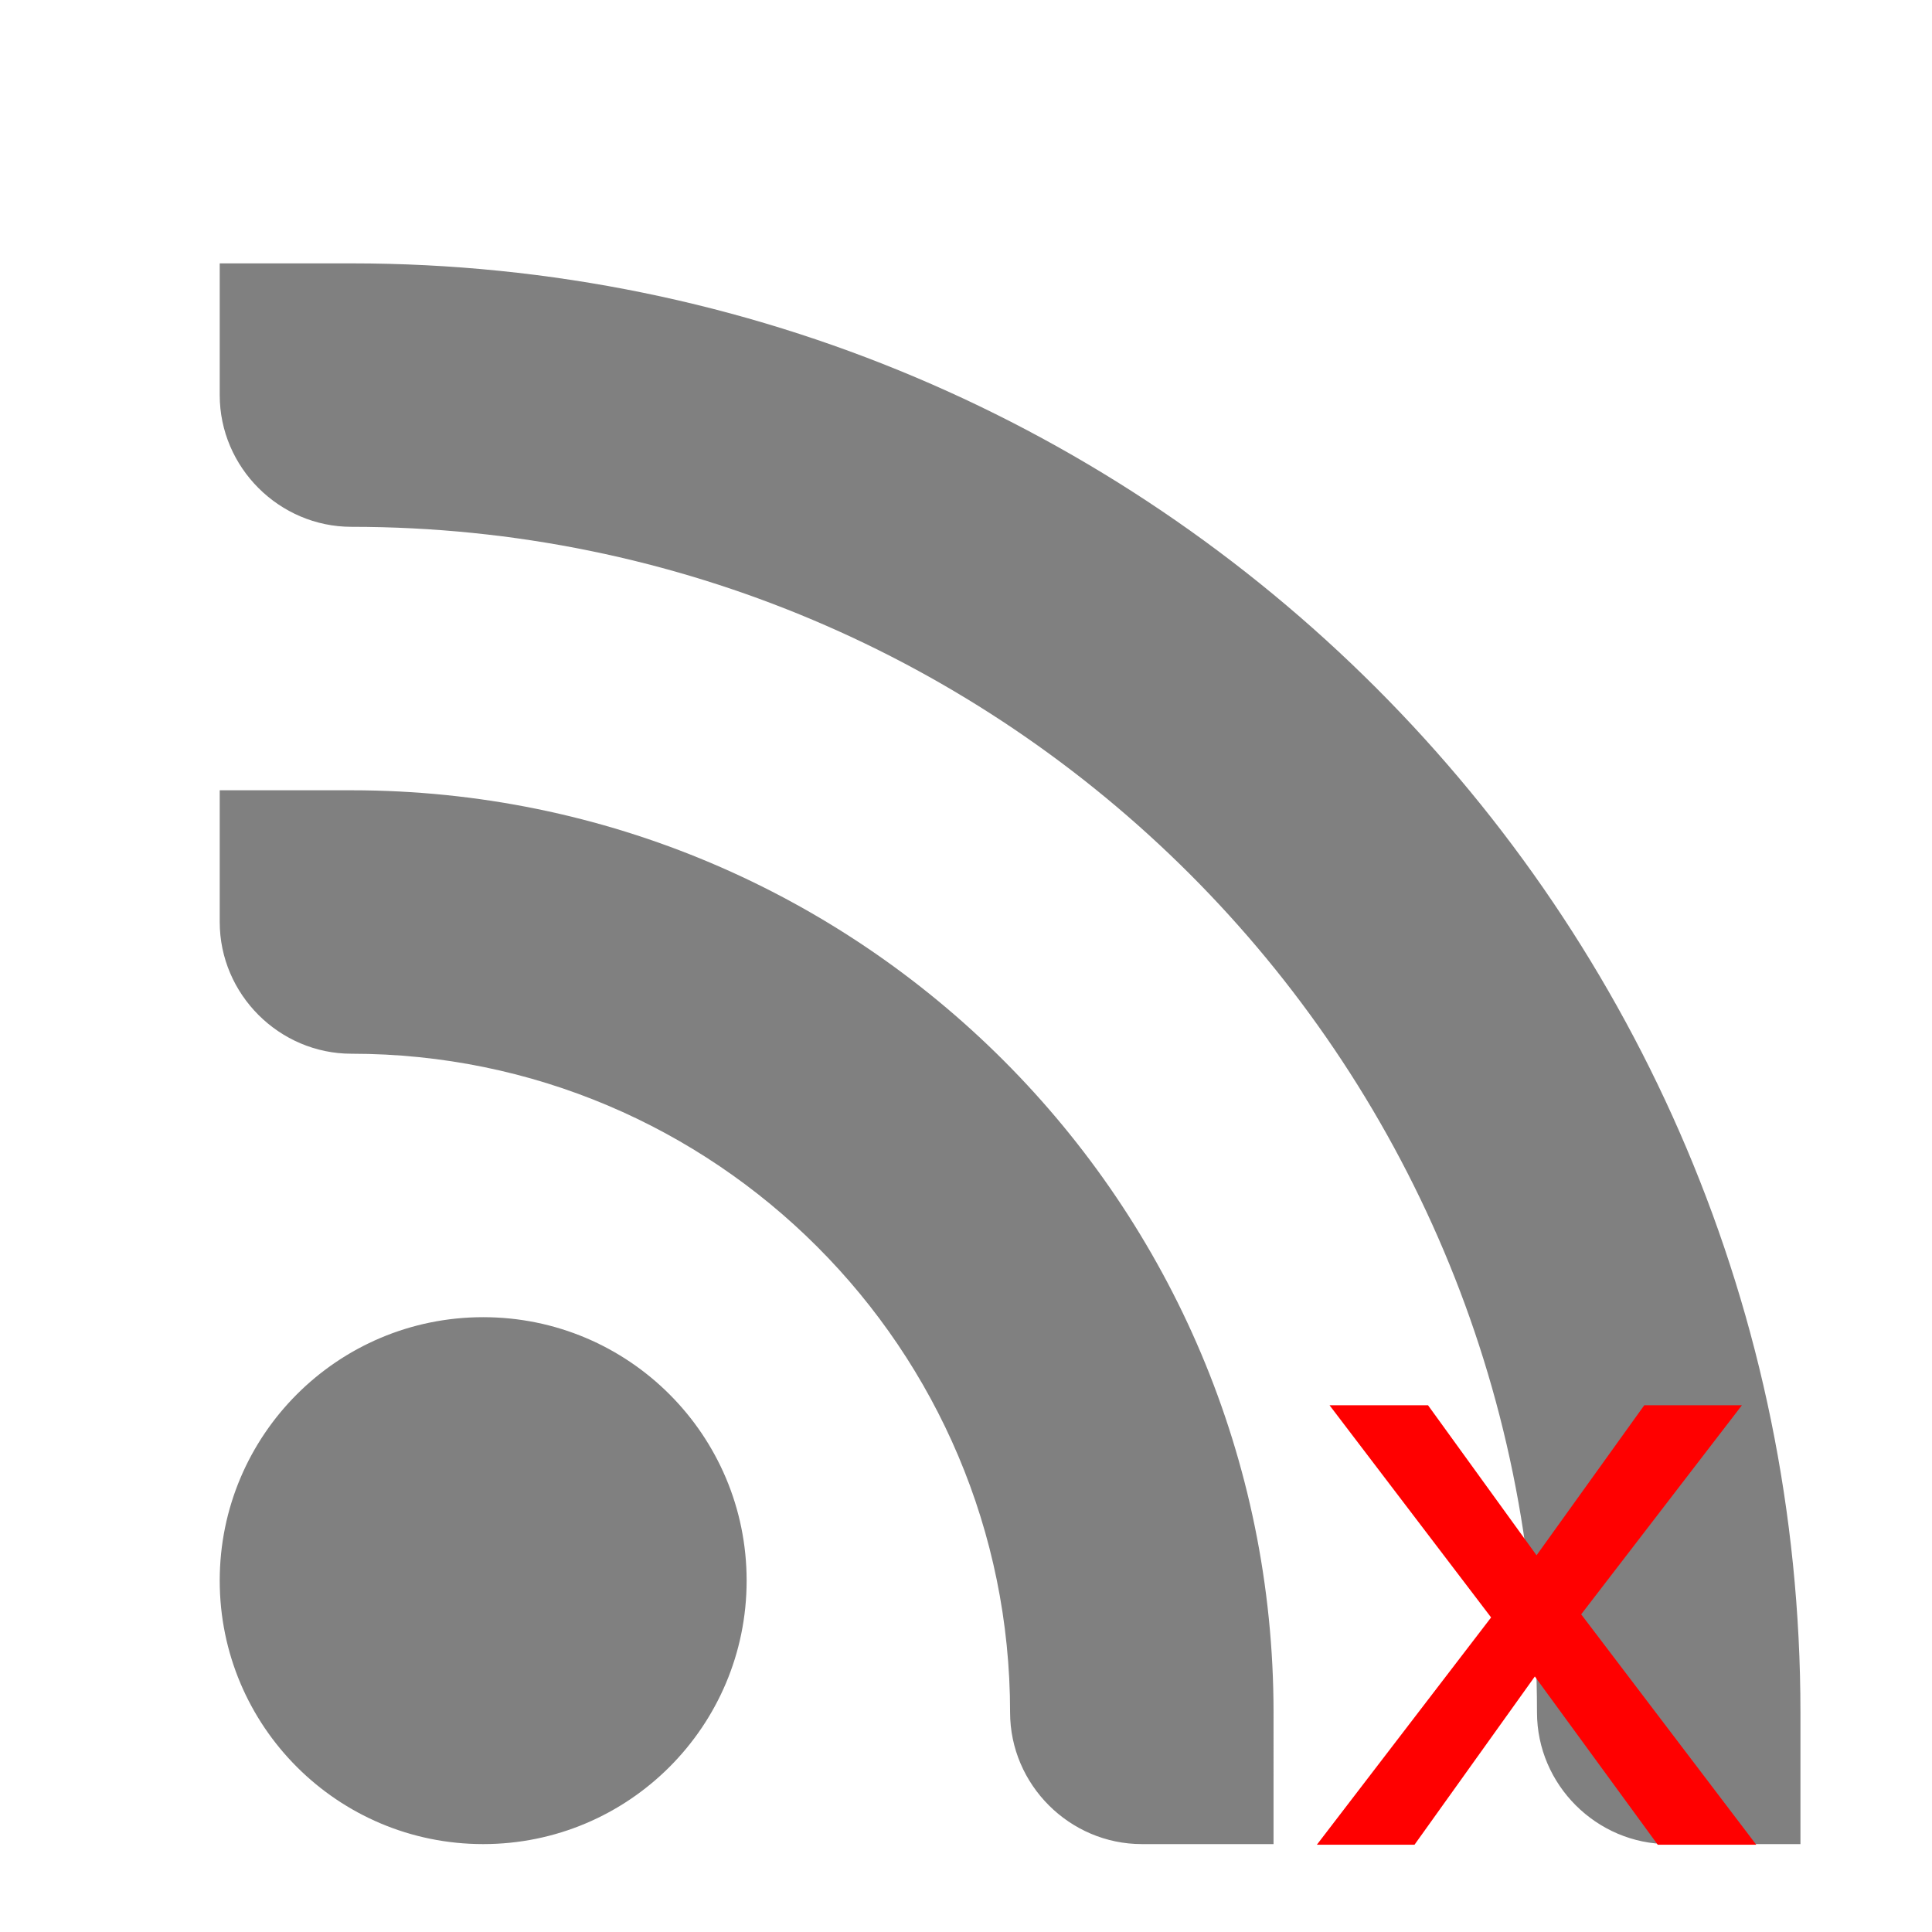 <?xml version="1.0" encoding="UTF-8" standalone="no"?>
<svg
   xmlns:dc="http://purl.org/dc/elements/1.1/"
   xmlns:cc="http://creativecommons.org/ns#"
   xmlns:rdf="http://www.w3.org/1999/02/22-rdf-syntax-ns#"
   xmlns:svg="http://www.w3.org/2000/svg"
   xmlns="http://www.w3.org/2000/svg"
   xmlns:sodipodi="http://sodipodi.sourceforge.net/DTD/sodipodi-0.dtd"
   xmlns:inkscape="http://www.inkscape.org/namespaces/inkscape"
   height="22"
   version="1.1"
   width="22"
   id="svg6"
   sodipodi:docname="available_offline.svg"
   inkscape:version="0.92.3 (2405546, 2018-03-11)">
  <defs
     id="defs10" />
  <sodipodi:namedview
     pagecolor="#ffffff"
     bordercolor="#666666"
     borderopacity="1"
     objecttolerance="10"
     gridtolerance="10"
     guidetolerance="10"
     inkscape:pageopacity="0"
     inkscape:pageshadow="2"
     inkscape:window-width="1344"
     inkscape:window-height="787"
     id="namedview8"
     showgrid="false"
     inkscape:zoom="14.75"
     inkscape:cx="1.373804"
     inkscape:cy="12.338983"
     inkscape:window-x="0"
     inkscape:window-y="34"
     inkscape:window-maximized="0"
     inkscape:current-layer="svg6" />
  <g
     transform="matrix(1.5,0,0,1.5,-1171.998,358.499)"
     id="g4"
     style="fill:#808080;fill-opacity:1">
    <path
       d="m 2,2 v 1 c 0,0.55 0.453,1 1,1 4.971,0 9,4.029 9,9 0,0.55 0.453,1 1,1 h 1 V 13 C 14,6.925 9.075,2 3,2 Z m 0,4 v 1 c 0,0.55 0.453,1 1,1 2.761,0 5,2.239 5,5 0,0.55 0.453,1 1,1 h 1 V 13 C 10,9.134 6.866,6 3,6 Z m 2,4 c -1.105,0 -2,0.895 -2,2 0,1.105 0.895,2 2,2 1.105,0 2,-0.895 2,-2 0,-1.105 -0.895,-2 -2,-2 z"
       transform="translate(781,-239)"
       style="fill:#808080;fill-opacity:1"
       id="path2"
       inkscape:connector-curvature="0" />
  </g>
  <g
     aria-label="X"
     style="font-style:normal;font-variant:normal;font-weight:normal;font-stretch:normal;font-size:17.143px;line-height:1.25;font-family:'Overpass Mono';-inkscape-font-specification:'Overpass Mono';letter-spacing:0px;word-spacing:0px;fill:#ff0000;fill-opacity:1;stroke:none;stroke-width:0.429"
     id="text837"
     transform="matrix(0.559,0,0,0.417,24.555,13.613)">
    <path
       d="m -8.151,17.729 -3.566,-6.291 3.274,-5.709 h -1.989 l -2.194,4.097 -2.211,-4.097 h -2.006 l 3.291,5.794 -3.549,6.206 h 1.989 l 2.451,-4.594 2.503,4.594 z"
       style="font-style:normal;font-variant:normal;font-weight:600;font-stretch:normal;font-family:'Overpass Mono';-inkscape-font-specification:'Overpass Mono Semi-Bold';fill:#ff0000;fill-opacity:1;stroke-width:0.429"
       id="path839"
       inkscape:connector-curvature="0" />
  </g>
</svg>
